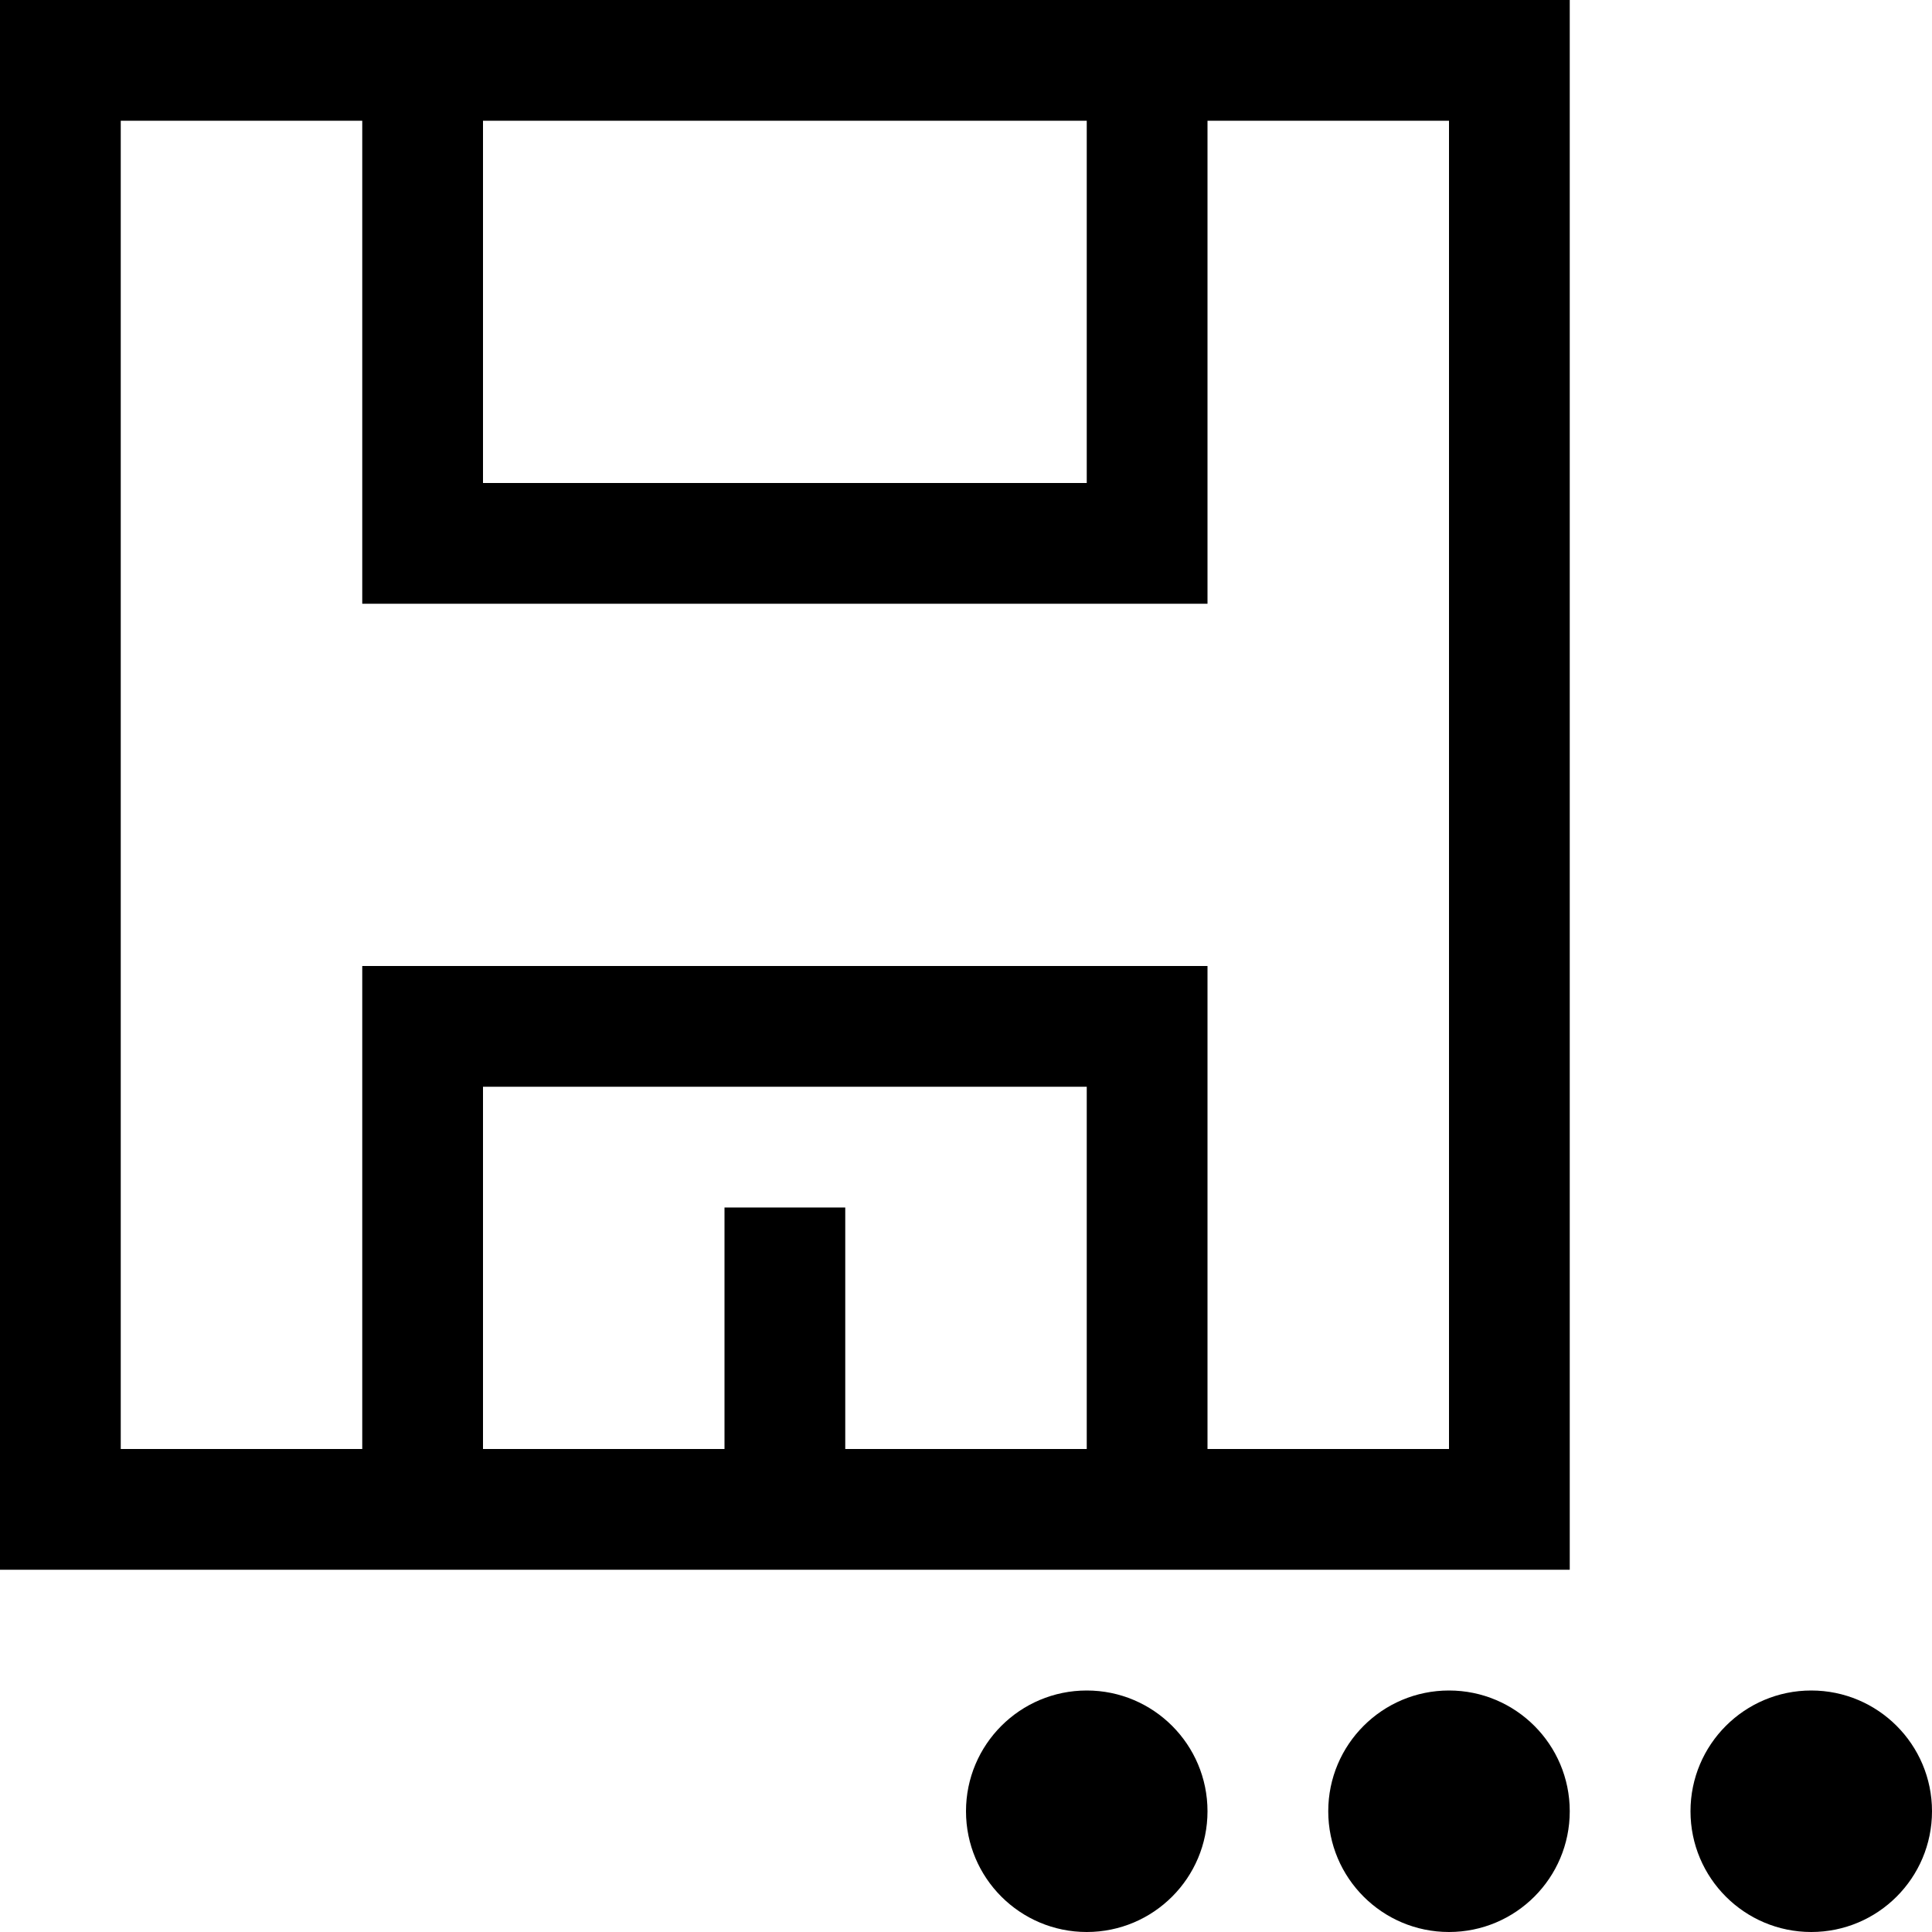 <svg xmlns="http://www.w3.org/2000/svg" height="16" viewBox="0 0 16 16"><path d="M0 0v13h13V0H0zm4 1h5v3H4V1zm3 11v-2H6v2H4V9h5v3H7zm5 0h-2V8H3v4H1V1h2v4h7V1h2v11z"/><circle cx="9" cy="15" r="1"/><circle cx="15" cy="15" r="1"/><circle cx="12" cy="15" r="1"/></svg>